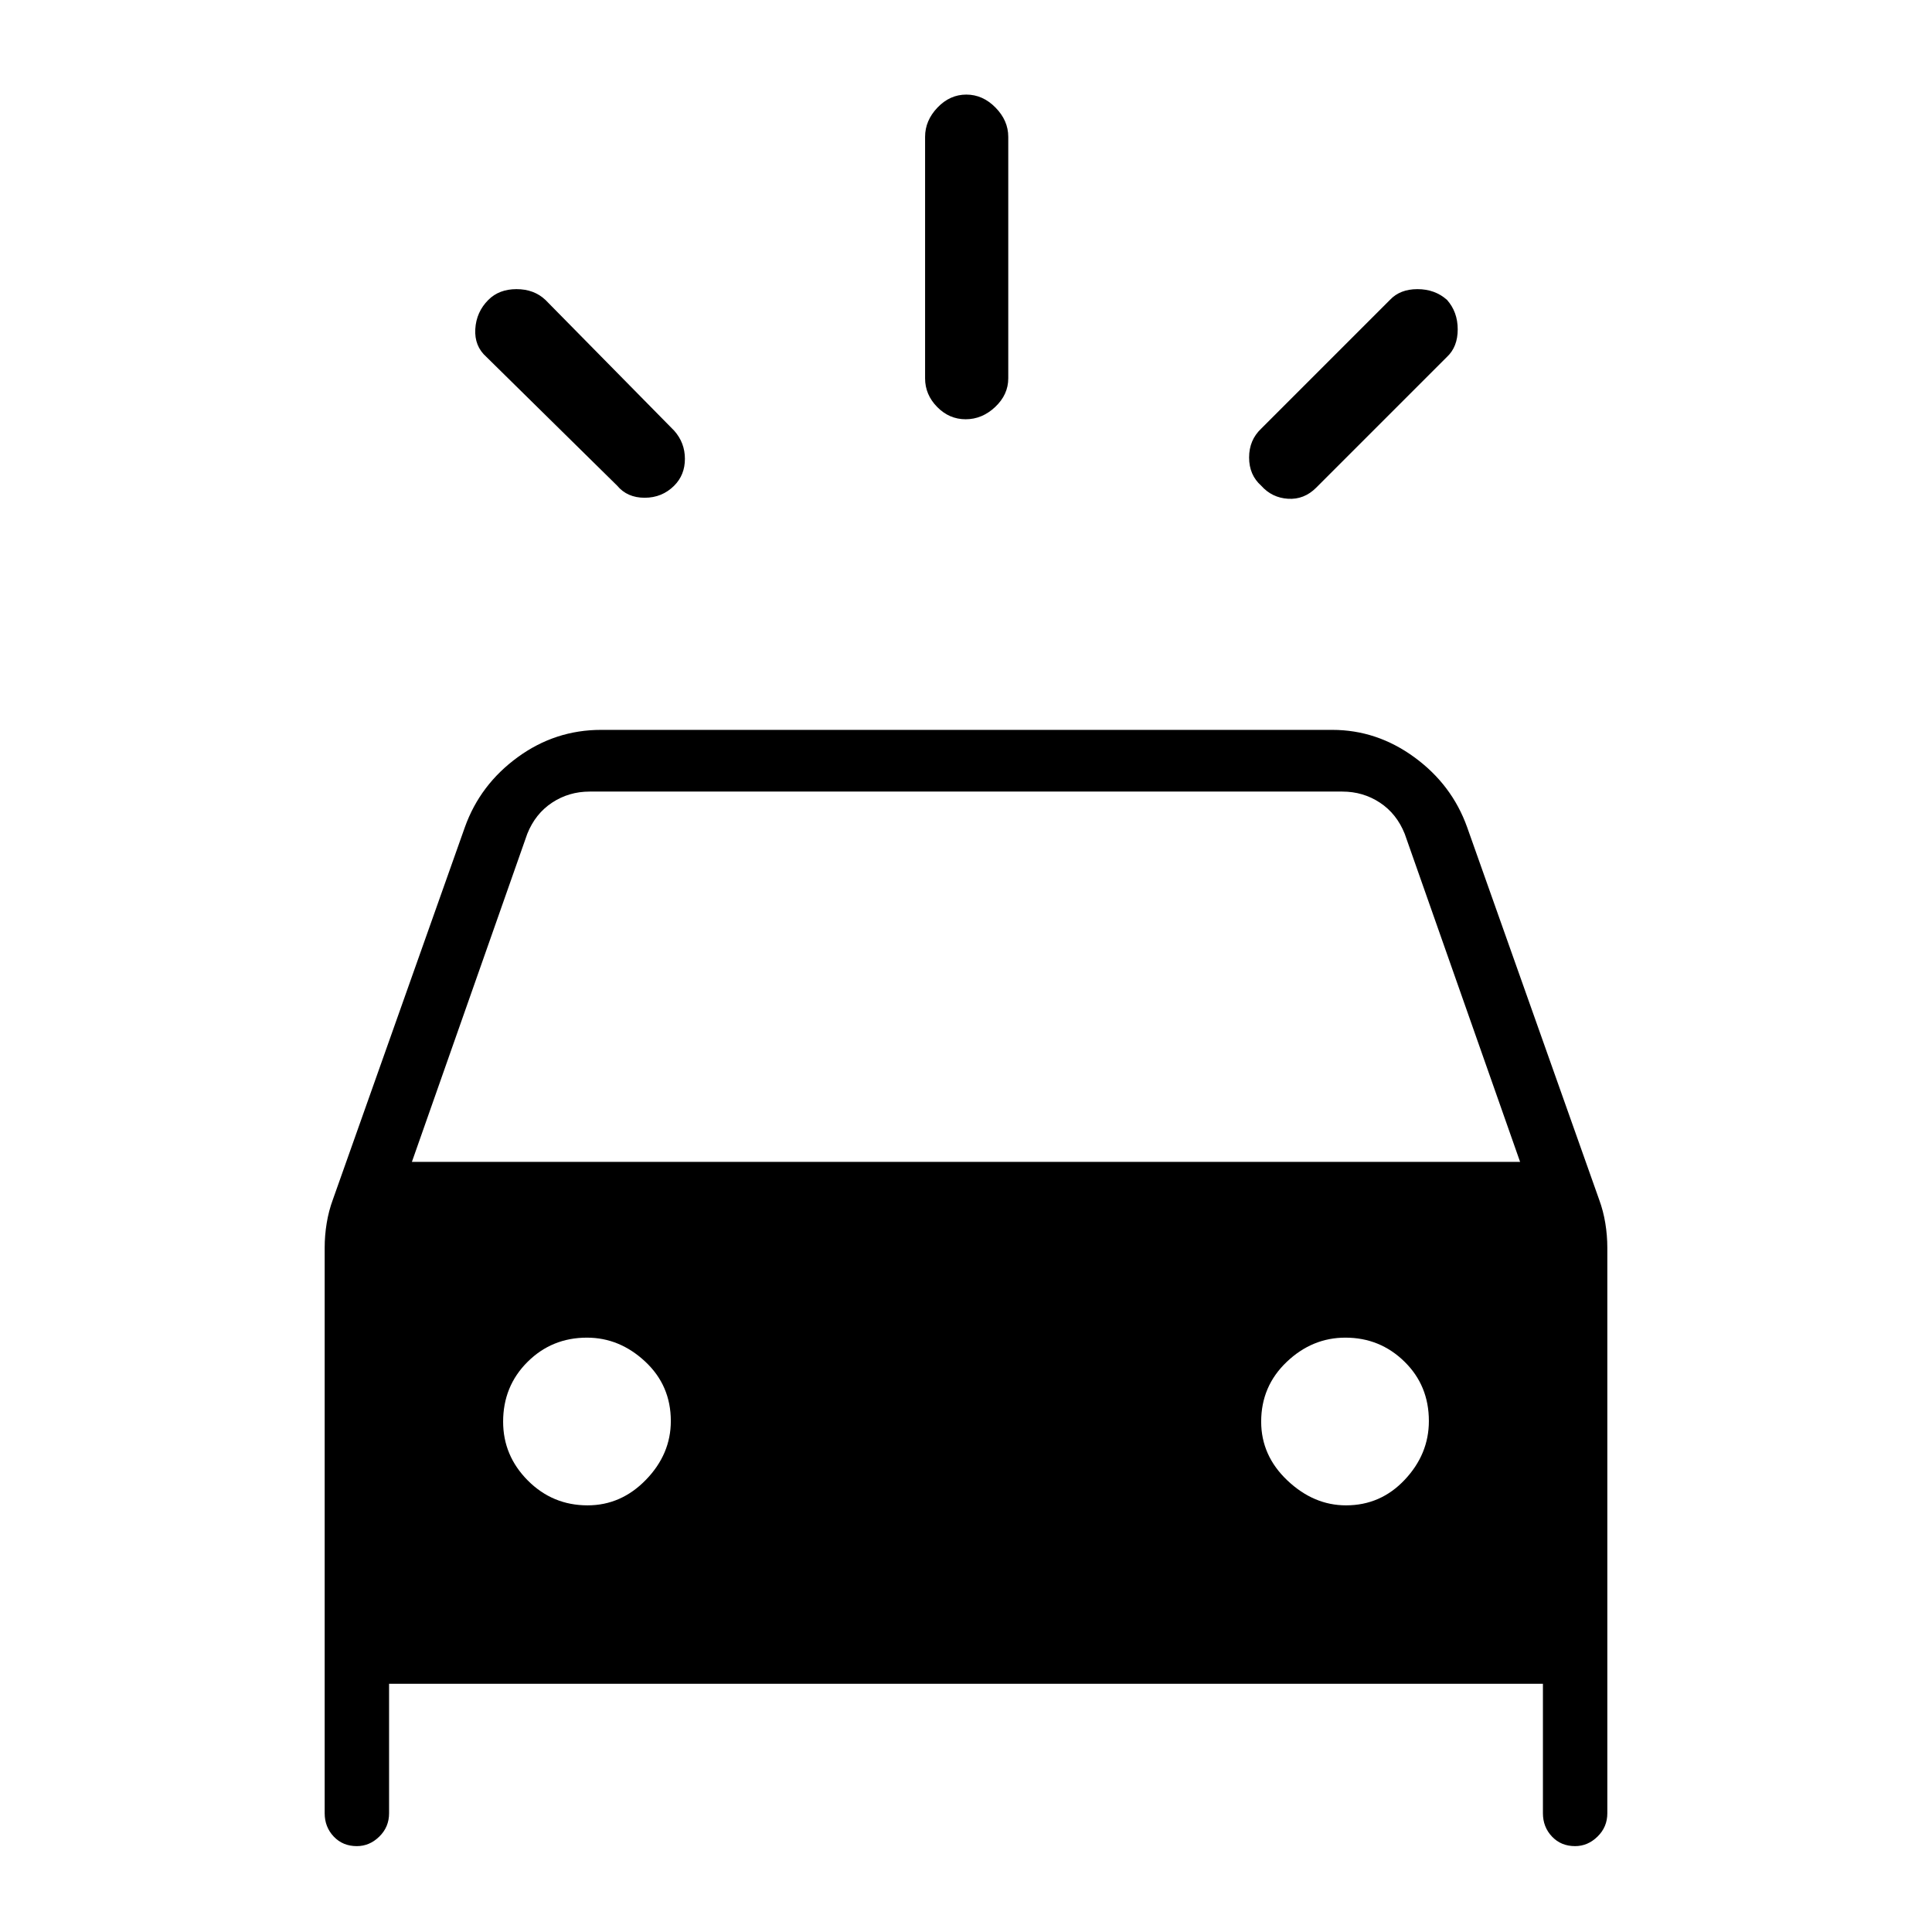 <svg xmlns="http://www.w3.org/2000/svg" height="40" viewBox="0 -960 960 960" width="40"><path d="M335-718.67q-6 6-14.67 6-8.66 0-13.66-6l-65-64q-6-5.33-5.5-13.83t6.5-14.5q5.33-5.33 14-5.33 8.66 0 14.33 5.33l64 65q5.33 6 5.33 14T335-718.67Zm291.67 0q-6-5.33-6-14 0-8.66 6-14.33l64-64q5-5.33 13.66-5.33 8.67 0 14.67 5.33 5.33 6 5.33 14.67 0 8.66-5.33 13.66l-65 65q-6 6-14 5.5t-13.33-6.5Zm-146.83-33q-8.17 0-14.17-6.11-6-6.12-6-14.22v-120q0-8.1 6.16-14.55 6.16-6.45 14.33-6.45t14.51 6.45Q501-900.1 501-892v120q0 8.1-6.5 14.22-6.49 6.11-14.66 6.11ZM161.33-59v-281q0-6.11 1-12.22t3.07-11.72L231-549q7.56-21.11 26.2-34.72t41.47-13.61H662q22.16 0 40.8 13.61Q721.44-570.11 729-549l65.6 185.06q2.07 5.61 3.07 11.72t1 12.22v281q0 6.83-4.86 11.58-4.85 4.75-11.16 4.75-6.98 0-11.48-4.75T766.67-59v-64.33H193.33V-59q0 6.83-4.85 11.58t-11.17 4.75q-6.98 0-11.48-4.75T161.33-59Zm43.34-323.67h550.66l-57.33-163q-4-10-12.33-15.5-8.34-5.5-18.67-5.5H293q-10.33 0-18.67 5.5-8.33 5.5-12.33 15.5l-57.33 163ZM291.96-212q16.71 0 29.04-12.74 12.33-12.73 12.33-29.16 0-17.66-12.73-29.54-12.74-11.89-28.95-11.89-17.44 0-29.55 12.08-12.1 12.07-12.1 29.66 0 16.92 12.29 29.26Q274.59-212 291.96-212Zm376.86 0q17.25 0 29.21-12.74Q710-237.47 710-253.9q0-17.66-12.16-29.54-12.15-11.89-29.33-11.89-16.51 0-29.18 12.08-12.66 12.07-12.66 29.66 0 16.92 13.07 29.26Q652.8-212 668.82-212Z"/></svg>